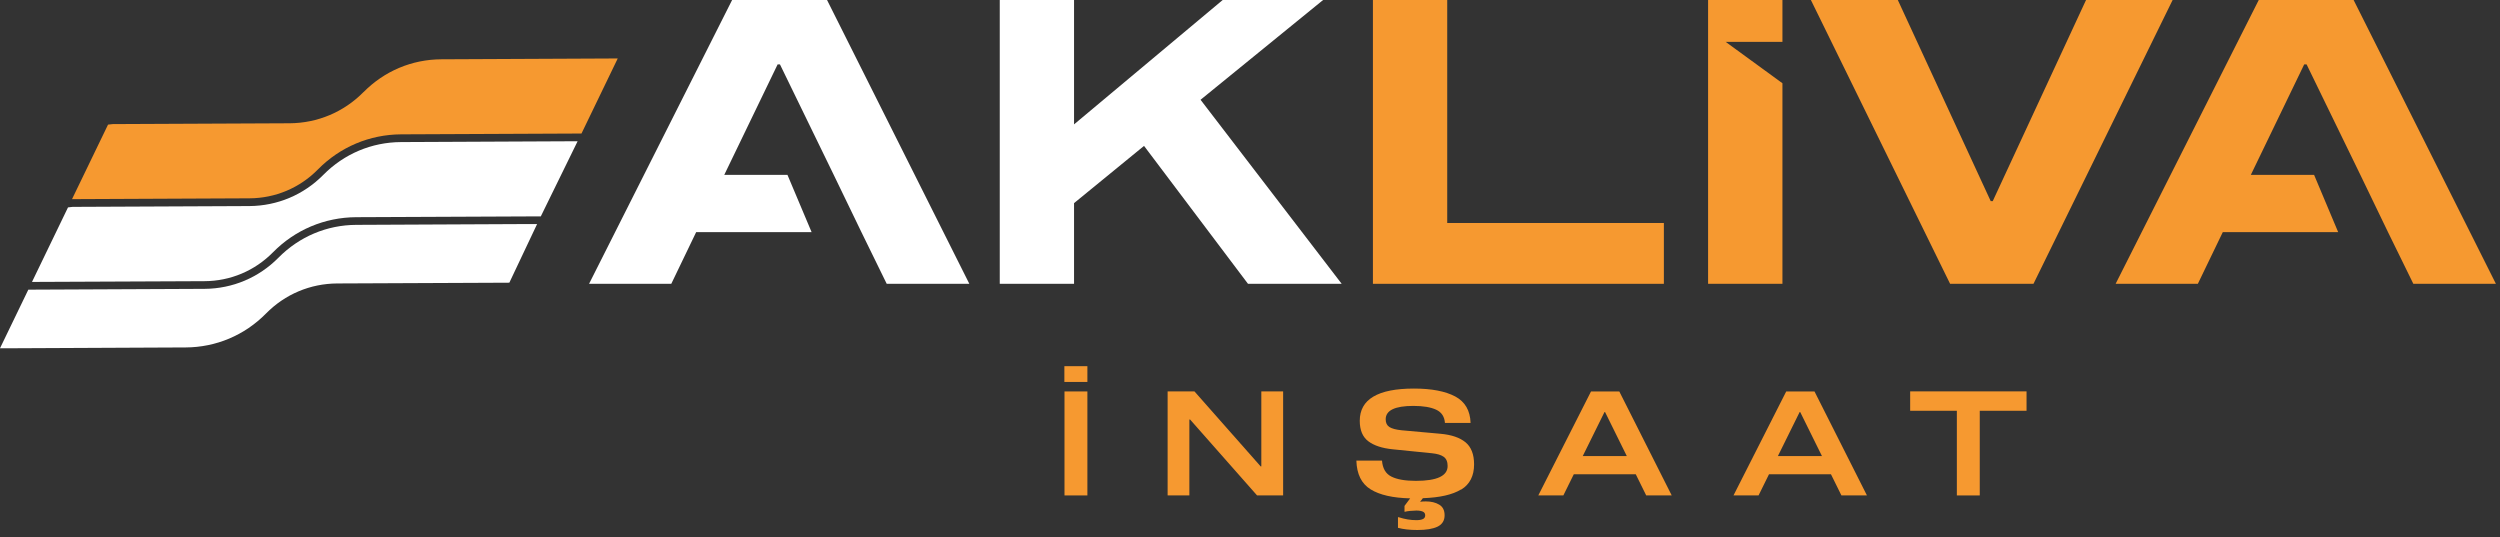<svg width="256" height="55" viewBox="0 0 256 55" fill="none" xmlns="http://www.w3.org/2000/svg">
<rect x="0" y="0" width="256" height="55" fill="#333333" stroke="none"/>
<path d="M137.388 29.062H127.794L117.149 14.939L109.982 20.8V29.062H102.375V0H109.982V12.737L125.204 0H135.485L122.937 10.217L137.388 29.062Z" fill="white"/>
<path d="M140.587 29.062V0H148.195V22.834H170.38V29.062H140.587Z" fill="#F69930"/>
<path d="M203.854 20.596H204.057L213.61 0H222.477L208.228 29.062H199.69L185.435 0H194.337L203.849 20.596H203.854Z" fill="#F69930"/>
<path d="M176.711 4.29H182.522V0H174.909V29.062H182.522V8.525L176.711 4.29Z" fill="#F69930"/>
<path d="M84.689 0H74.969L60.32 29.062H68.739L71.287 23.77H83.108L80.637 17.909H74.163L79.629 6.594H79.868L85.375 17.909L88.209 23.77L90.799 29.062H99.26L84.689 0Z" fill="white"/>
<path d="M241.01 0H231.296L216.641 29.062H225.06L227.614 23.77H239.429L236.964 17.909H230.484L235.95 6.594H236.195L241.702 17.909L244.531 23.77L247.126 29.062H255.581L241.01 0Z" fill="#F69930"/>
<path d="M108.992 37.497H111.349V39.111H108.992V37.497ZM109.004 50.732V40.083H111.349V50.732H109.004Z" fill="#F69930"/>
<path d="M131.392 40.077V50.727H128.719L121.863 42.957H121.791V50.727H119.565V40.077H122.31L129.089 47.757H129.16V40.077H131.386H131.392Z" fill="#F69930"/>
<path d="M149.615 50.12C148.732 50.66 147.431 50.954 145.701 51.014L145.42 51.386C145.57 51.356 145.761 51.344 145.999 51.344C146.542 51.344 147.002 51.452 147.372 51.674C147.742 51.89 147.927 52.256 147.927 52.766C147.927 53.3 147.688 53.69 147.216 53.924C146.739 54.158 146.047 54.272 145.14 54.272C144.376 54.272 143.714 54.2 143.153 54.05V52.964H143.225C143.839 53.162 144.442 53.264 145.033 53.264C145.331 53.264 145.552 53.228 145.707 53.15C145.862 53.078 145.94 52.952 145.94 52.772C145.94 52.592 145.862 52.466 145.707 52.394C145.552 52.322 145.331 52.28 145.033 52.28C144.871 52.28 144.669 52.292 144.412 52.316C144.155 52.34 143.982 52.37 143.893 52.4H143.821V51.806L144.4 51.032C142.628 50.99 141.279 50.684 140.349 50.108C139.418 49.532 138.934 48.555 138.893 47.169H141.518C141.578 47.967 141.894 48.507 142.473 48.8C143.052 49.094 143.887 49.239 144.985 49.239C147.151 49.239 148.237 48.735 148.237 47.715C148.237 47.277 148.1 46.965 147.831 46.773C147.557 46.581 147.163 46.467 146.638 46.413L142.646 46.011C141.53 45.903 140.683 45.621 140.104 45.177C139.525 44.733 139.239 44.031 139.239 43.089C139.239 40.893 141.088 39.789 144.788 39.789C146.59 39.789 147.992 40.059 149.007 40.593C150.021 41.133 150.546 42.033 150.588 43.311H147.962C147.915 42.663 147.616 42.213 147.067 41.955C146.518 41.697 145.737 41.565 144.728 41.565C142.837 41.565 141.894 42.021 141.894 42.939C141.894 43.305 142.025 43.569 142.282 43.731C142.538 43.893 142.956 44.001 143.529 44.061L147.533 44.421C148.643 44.523 149.484 44.811 150.069 45.291C150.653 45.771 150.946 46.527 150.946 47.553C150.946 48.735 150.504 49.599 149.627 50.133L149.615 50.12Z" fill="#F69930"/>
<path d="M167.504 48.567H161.155L160.087 50.732H157.521L162.921 40.083H165.815L171.185 50.732H168.572L167.504 48.567ZM166.585 46.701L164.359 42.195H164.299L162.074 46.701H166.585Z" fill="#F69930"/>
<path d="M187.493 48.567H181.144L180.076 50.732H177.51L182.91 40.083H185.804L191.175 50.732H188.561L187.493 48.567ZM186.568 46.701L184.342 42.195H184.283L182.057 46.701H186.568Z" fill="#F69930"/>
<path d="M207.518 42.063H202.727V50.733H200.382V42.063H195.602V40.077H207.518V42.063Z" fill="#F69930"/>
<path d="M37.227 9.425C35.211 11.471 32.52 12.605 29.655 12.623L11.546 12.707L11.063 12.761L7.375 20.392L25.538 20.308C28.194 20.297 30.688 19.247 32.555 17.351C34.823 15.047 37.848 13.775 41.07 13.757L59.544 13.673L63.255 5.988H62.838L45.193 6.072C42.18 6.084 39.358 7.277 37.233 9.425H37.227Z" fill="#F69930"/>
<path d="M59.156 14.465H58.715L41.07 14.549C38.057 14.561 35.235 15.755 33.111 17.903C31.094 19.949 28.403 21.082 25.538 21.101L7.429 21.184L6.963 21.238L3.276 28.87L20.938 28.792C23.593 28.78 26.087 27.73 27.955 25.834C30.223 23.53 33.248 22.258 36.47 22.24L55.379 22.156L59.144 14.471L59.156 14.465Z" fill="white"/>
<path d="M55.003 22.942H54.126L36.482 23.026C33.468 23.038 30.646 24.232 28.522 26.38C26.505 28.426 23.814 29.56 20.95 29.578L2.9 29.662L0 35.661H1.456L16.314 35.59L19.005 35.578C22.119 35.566 25.049 34.33 27.239 32.104C29.184 30.13 31.774 29.038 34.537 29.026L52.157 28.948L54.997 22.948L55.003 22.942Z" fill="white"/>
</svg>
